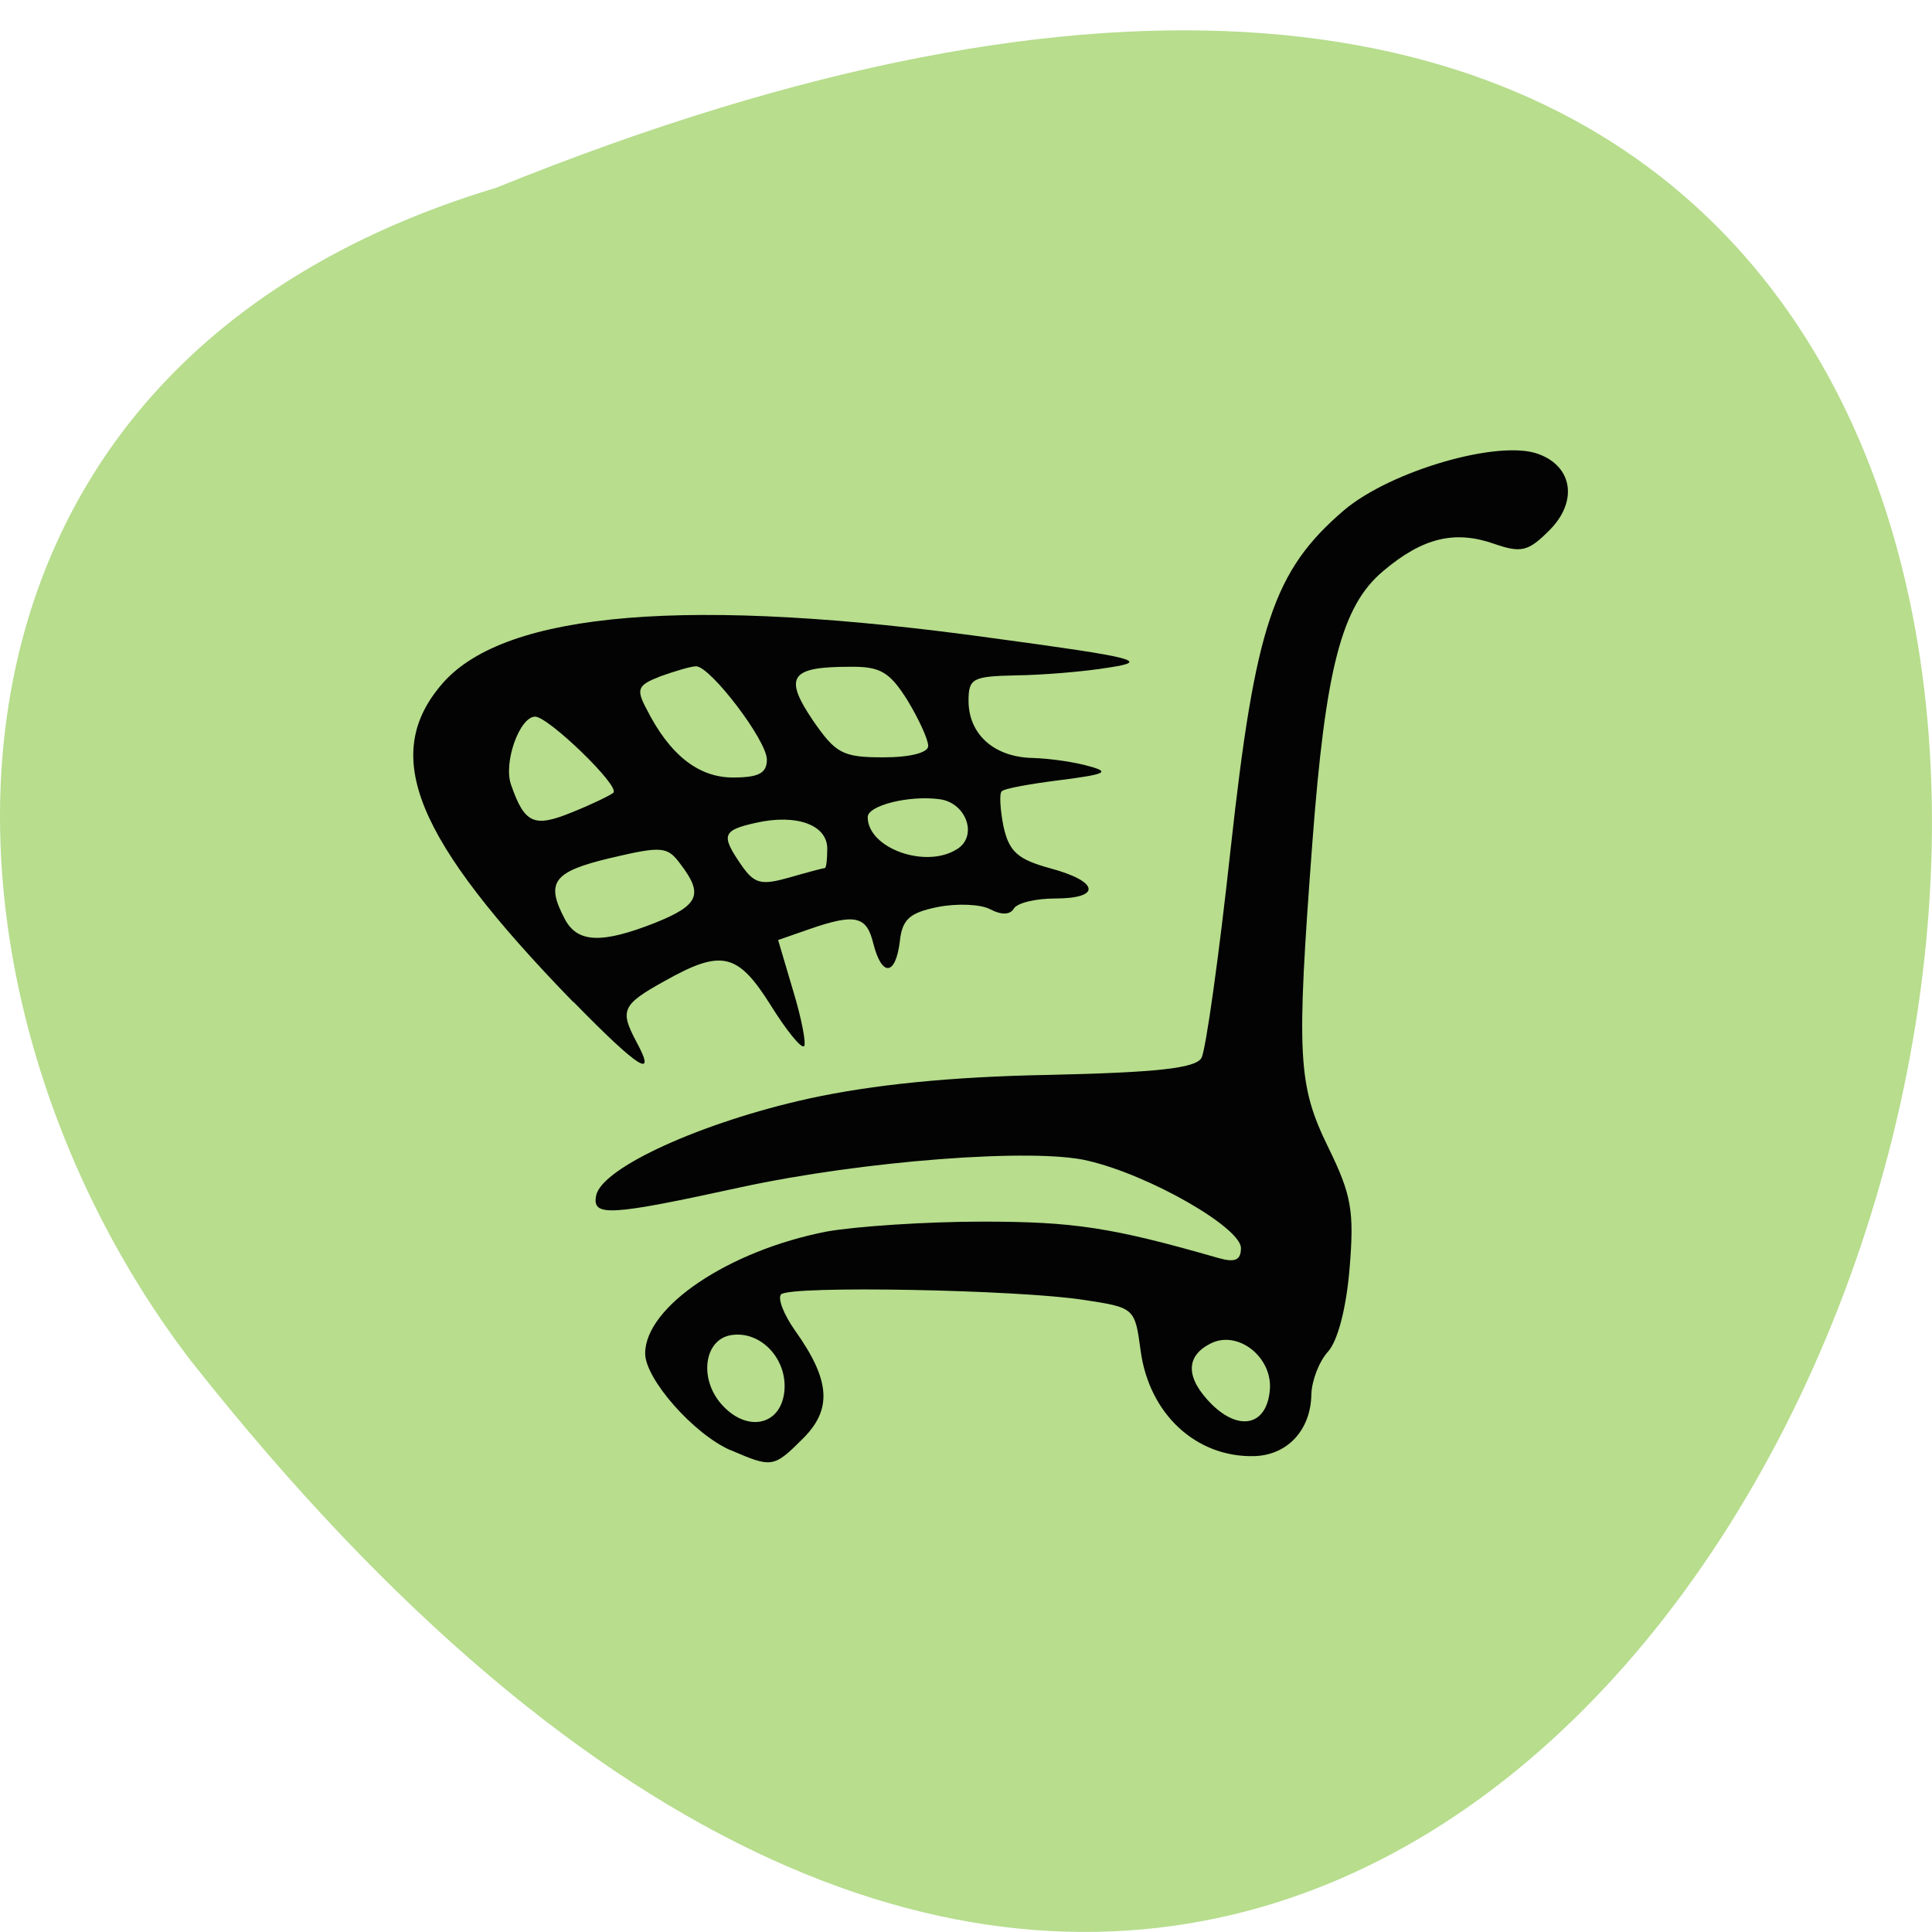 <svg xmlns="http://www.w3.org/2000/svg" viewBox="0 0 16 16"><path d="m 4.109 1.555 c 20.59 -8.344 10.914 26.754 -2.531 9.711 c -2.34 -3.059 -2.52 -8.191 2.531 -9.711" fill="#b7dd8d"/><g fill-opacity="0.988"><path d="m 6.05 12.01 c -0.305 -0.133 -0.707 -0.59 -0.707 -0.801 c 0 -0.387 0.691 -0.852 1.504 -1.01 c 0.242 -0.043 0.824 -0.082 1.289 -0.082 c 0.754 0 1.07 0.047 1.953 0.301 c 0.137 0.039 0.188 0.02 0.188 -0.082 c 0 -0.168 -0.75 -0.602 -1.266 -0.723 c -0.445 -0.109 -1.863 0 -2.875 0.219 c -1.09 0.238 -1.234 0.246 -1.199 0.07 c 0.043 -0.23 0.875 -0.609 1.766 -0.805 c 0.52 -0.113 1.164 -0.18 1.977 -0.195 c 0.898 -0.02 1.223 -0.055 1.27 -0.141 c 0.035 -0.059 0.145 -0.84 0.242 -1.734 c 0.203 -1.848 0.355 -2.301 0.938 -2.801 c 0.387 -0.328 1.289 -0.59 1.613 -0.465 c 0.285 0.105 0.324 0.398 0.086 0.633 c -0.172 0.172 -0.23 0.188 -0.457 0.109 c -0.324 -0.113 -0.59 -0.051 -0.918 0.227 c -0.344 0.289 -0.477 0.805 -0.586 2.254 c -0.133 1.77 -0.121 2 0.133 2.52 c 0.191 0.391 0.215 0.523 0.176 0.996 c -0.027 0.332 -0.098 0.605 -0.18 0.695 c -0.074 0.082 -0.133 0.238 -0.137 0.352 c -0.004 0.293 -0.195 0.504 -0.473 0.512 c -0.48 0.012 -0.871 -0.348 -0.941 -0.875 c -0.047 -0.352 -0.051 -0.355 -0.465 -0.418 c -0.547 -0.086 -2.434 -0.121 -2.512 -0.047 c -0.031 0.031 0.02 0.164 0.113 0.297 c 0.293 0.41 0.313 0.652 0.07 0.895 c -0.246 0.246 -0.258 0.246 -0.602 0.098 m 0.445 -0.48 c 0.031 -0.266 -0.188 -0.508 -0.434 -0.473 c -0.23 0.031 -0.277 0.363 -0.082 0.578 c 0.207 0.23 0.484 0.172 0.516 -0.105 m 4.02 -0.004 c 0.035 -0.281 -0.266 -0.52 -0.496 -0.395 c -0.203 0.105 -0.199 0.285 0.016 0.5 c 0.227 0.223 0.449 0.176 0.48 -0.105"/><path d="m 4.746 8.297 c -1.316 -1.355 -1.598 -2.047 -1.078 -2.641 c 0.523 -0.594 2.047 -0.719 4.555 -0.371 c 1.184 0.16 1.301 0.191 0.969 0.242 c -0.207 0.035 -0.555 0.063 -0.773 0.066 c -0.363 0.008 -0.398 0.023 -0.398 0.211 c 0 0.273 0.207 0.465 0.527 0.473 c 0.148 0.004 0.359 0.035 0.477 0.07 c 0.172 0.047 0.125 0.066 -0.242 0.113 c -0.246 0.031 -0.469 0.07 -0.488 0.094 c -0.02 0.02 -0.012 0.152 0.016 0.293 c 0.047 0.207 0.117 0.27 0.387 0.344 c 0.406 0.109 0.426 0.25 0.039 0.25 c -0.156 0 -0.309 0.035 -0.34 0.082 c -0.031 0.055 -0.105 0.055 -0.195 0.008 c -0.078 -0.043 -0.273 -0.051 -0.434 -0.02 c -0.234 0.047 -0.297 0.102 -0.316 0.285 c -0.035 0.285 -0.148 0.297 -0.219 0.02 c -0.055 -0.23 -0.148 -0.254 -0.531 -0.121 l -0.258 0.09 l 0.125 0.422 c 0.07 0.23 0.109 0.438 0.09 0.457 c -0.023 0.023 -0.148 -0.133 -0.277 -0.34 c -0.273 -0.434 -0.406 -0.465 -0.879 -0.199 c -0.352 0.195 -0.371 0.242 -0.234 0.5 c 0.176 0.324 0.023 0.227 -0.52 -0.328 m 0.68 -0.656 c 0.359 -0.145 0.398 -0.234 0.207 -0.484 c -0.109 -0.148 -0.152 -0.152 -0.582 -0.051 c -0.473 0.113 -0.539 0.199 -0.375 0.508 c 0.105 0.195 0.305 0.203 0.75 0.027 m 1.402 -0.453 c 0.012 0 0.02 -0.07 0.02 -0.16 c 0 -0.195 -0.25 -0.289 -0.586 -0.215 c -0.285 0.063 -0.297 0.102 -0.125 0.352 c 0.109 0.156 0.164 0.168 0.398 0.102 c 0.148 -0.043 0.281 -0.078 0.293 -0.078 m 1.094 -0.156 c 0.176 -0.109 0.078 -0.383 -0.141 -0.414 c -0.254 -0.035 -0.598 0.051 -0.598 0.148 c 0 0.258 0.48 0.43 0.738 0.266 m -2.844 -0.469 c 0.055 -0.055 -0.539 -0.629 -0.648 -0.629 c -0.129 0 -0.266 0.383 -0.199 0.566 c 0.113 0.324 0.191 0.355 0.512 0.223 c 0.164 -0.066 0.316 -0.141 0.336 -0.16 m 1.27 -0.273 c 0 -0.16 -0.469 -0.773 -0.586 -0.773 c -0.043 0 -0.172 0.039 -0.293 0.082 c -0.191 0.074 -0.207 0.105 -0.117 0.273 c 0.191 0.379 0.43 0.566 0.715 0.566 c 0.211 0 0.281 -0.035 0.281 -0.148 m 1.336 -0.113 c 0 -0.055 -0.078 -0.223 -0.172 -0.379 c -0.148 -0.234 -0.223 -0.281 -0.48 -0.277 c -0.488 0 -0.547 0.082 -0.305 0.441 c 0.191 0.277 0.246 0.309 0.586 0.309 c 0.223 0 0.371 -0.039 0.371 -0.094"/></g></svg>